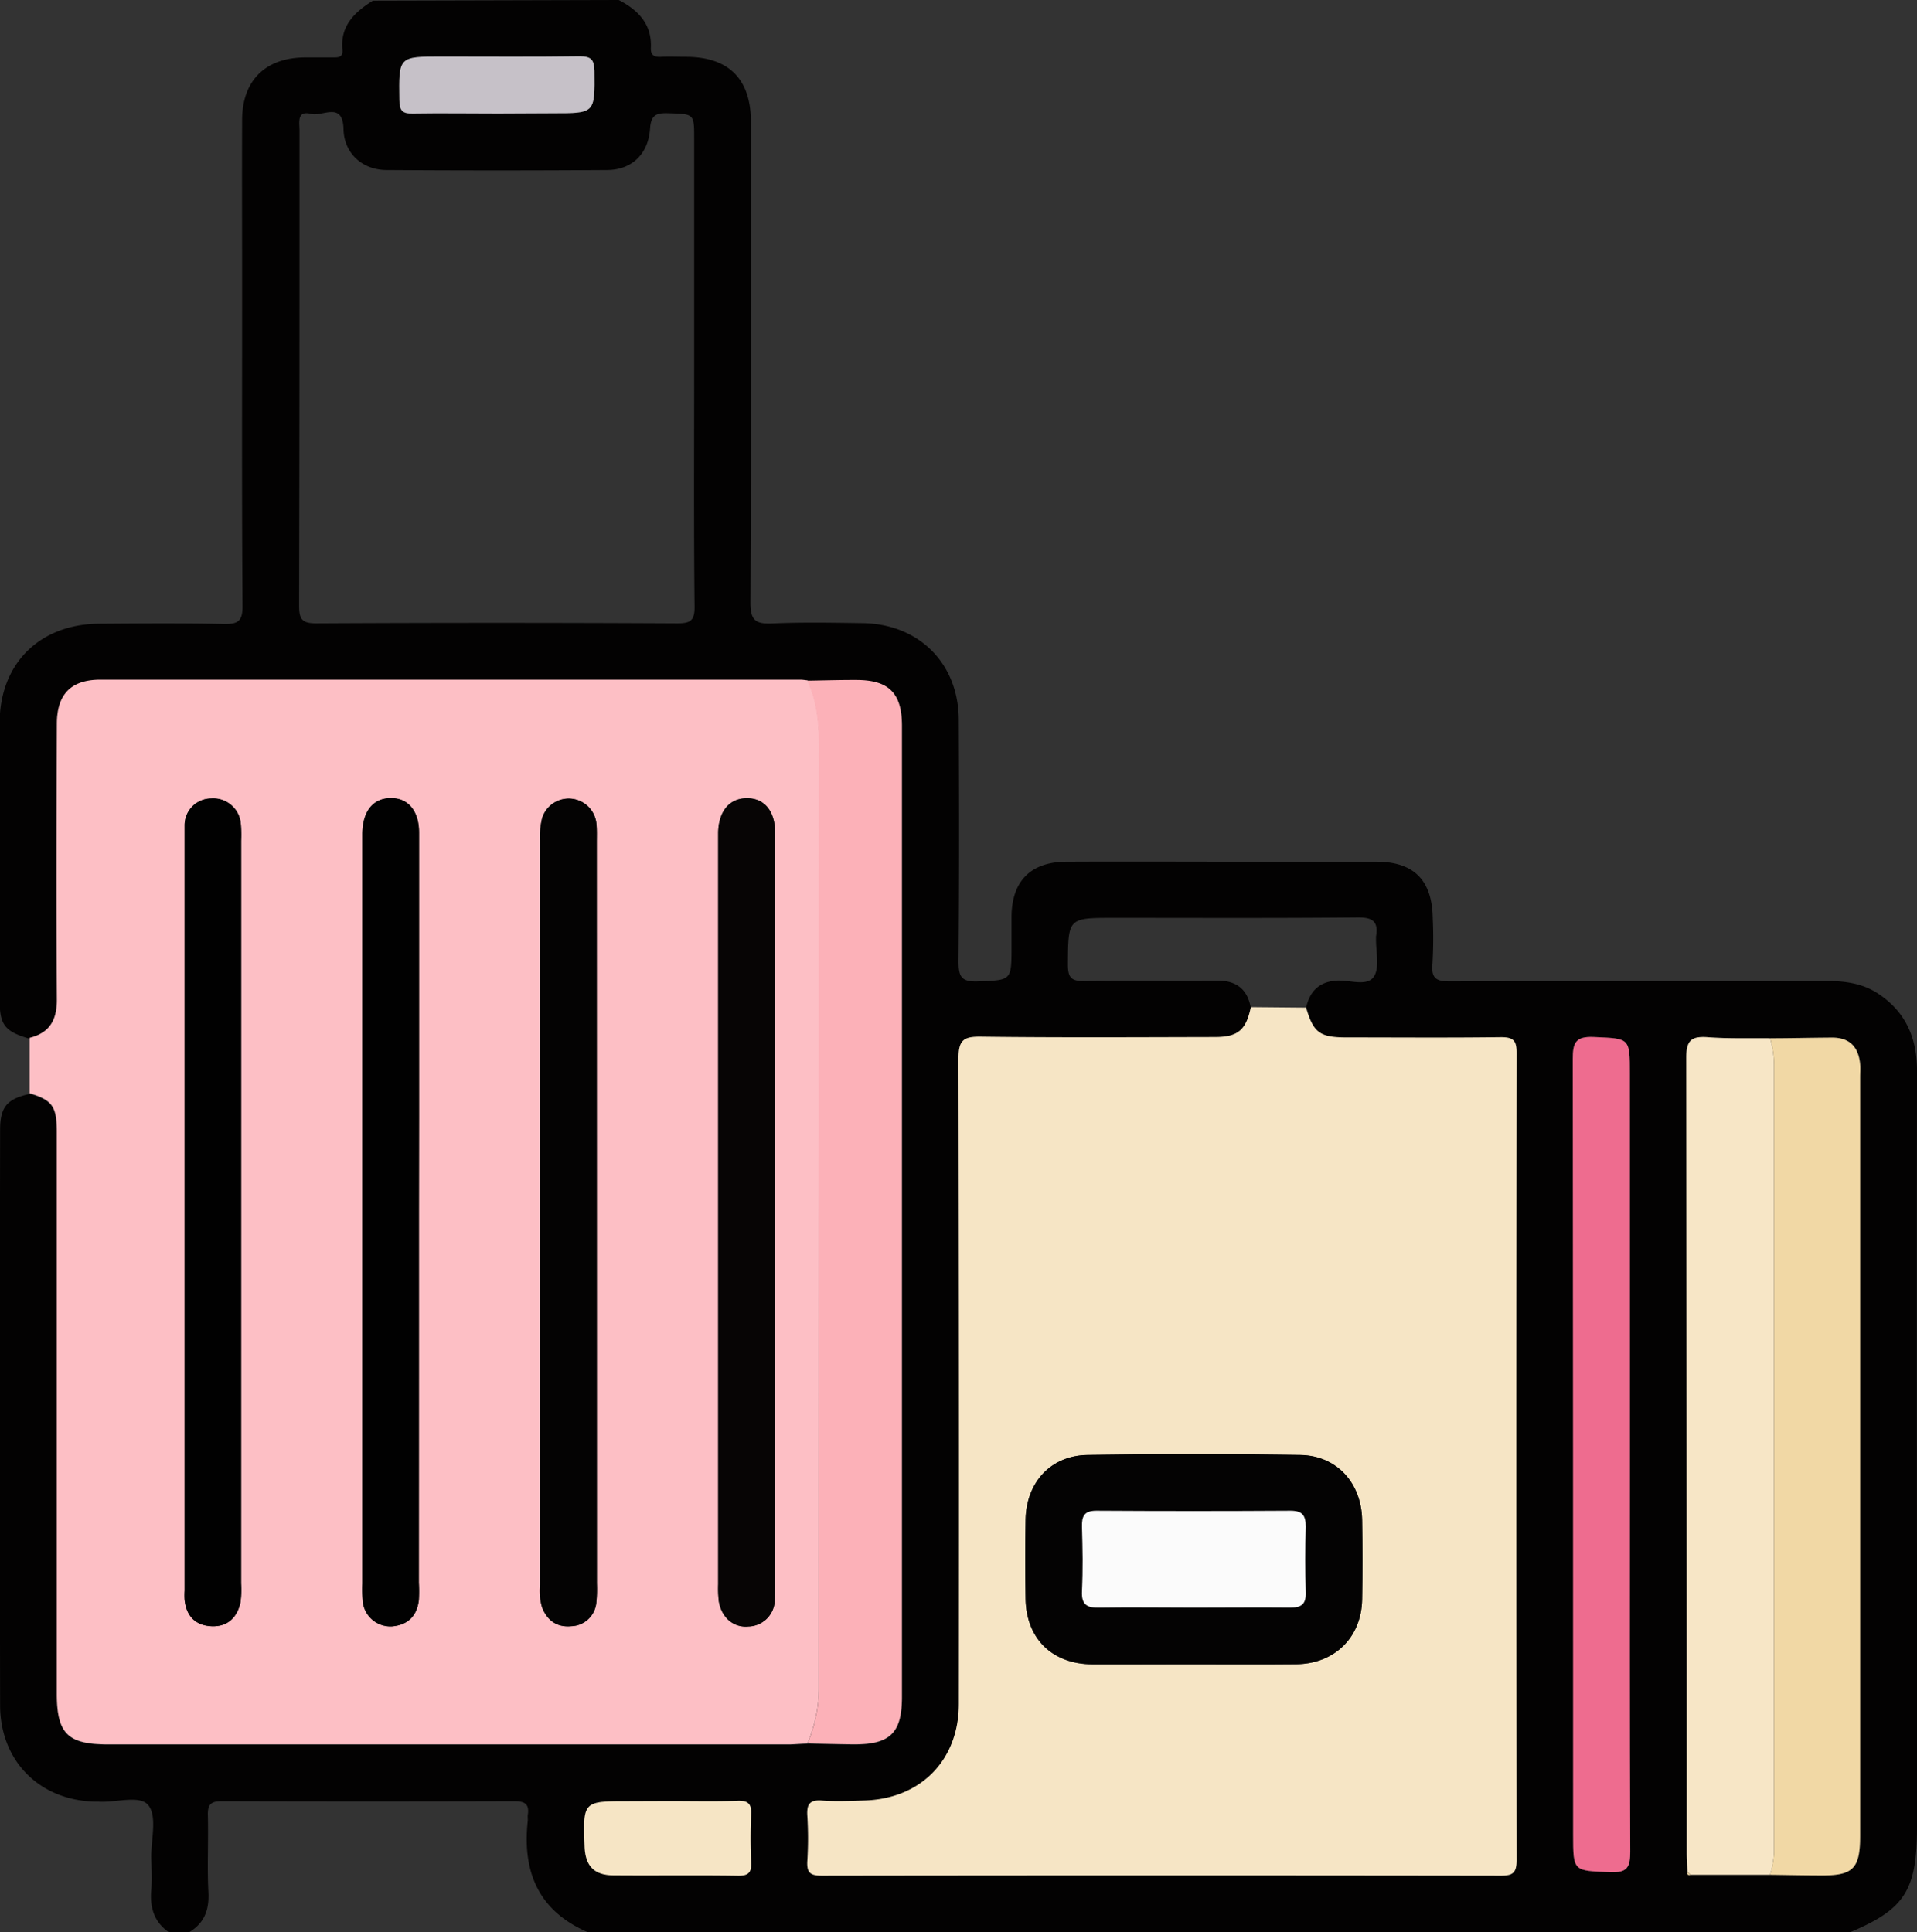 <svg id="Layer_1" data-name="Layer 1" xmlns="http://www.w3.org/2000/svg" viewBox="0 0 380.91 384"><rect x="0" y="0" width="380.91" height="384" fill="#333333" stroke="none"/><defs><style>.cls-1{fill:#030202;}.cls-2{fill:#fdbfc5;}.cls-3{fill:#f6e5c5;}.cls-4{fill:#fcb1b8;}.cls-5{fill:#f7e6c6;}.cls-6{fill:#f1d8a5;}.cls-7{fill:#ee6c8f;}.cls-8{fill:#c6c1c8;}.cls-9{fill:#070505;}.cls-10{fill:#040303;}.cls-11{fill:#010101;}.cls-12{fill:#fbfbfb;}</style></defs><title>tours</title><path class="cls-1" d="M239.25,204.75c3.86,2,6.58,4.78,6.38,9.48-.07,1.56.7,1.88,2.05,1.81,1.62-.08,3.25,0,4.87,0,8.54,0,12.95,4.4,12.95,12.88,0,31.87.07,63.73-.09,95.6,0,3.56,1.06,4.26,4.3,4.13,6-.26,12-.15,18-.06,11.2.17,19.05,8,19.1,19.2.07,16,.1,32-.05,48,0,3,.51,4.11,3.79,4,6.73-.27,6.74-.07,6.74-6.92,0-2,0-4,0-6,.08-7.05,3.81-10.83,10.94-10.87,12.13-.06,24.25,0,36.37,0,8.37,0,16.74,0,25.12,0,7.57,0,11.17,3.69,11.27,11.33a87,87,0,0,1-.06,9c-.27,2.92.82,3.47,3.55,3.46,24.87-.11,49.74-.05,74.6-.09,3.71,0,7.23.43,10.38,2.5,5.5,3.61,7.75,8.82,7.75,15.29q-.06,48.74,0,97.47v52.86c0,12.63-2.4,16.39-13.44,21H233.25c-9.94-4.22-13.22-12.06-12.07-22.29,0-.37-.05-.76,0-1.12.34-2.2-.68-2.7-2.74-2.69q-29.05.09-58.11,0c-2.16,0-2.78.67-2.73,2.78.13,5.12-.15,10.25.11,15.36.18,3.57-.87,6.2-4,8H150c-3-2-3.94-4.88-3.65-8.38.18-2.23.05-4.49,0-6.74,0-3.49,1.17-8-.55-10.19s-6.55-.48-10-.75c-.25,0-.5,0-.75,0-11-.33-18.72-8.14-18.73-19.17q-.09-57.15,0-114.3c0-4.6,1.36-6.18,5.86-7.18,4.49,1.33,5.4,2.57,5.4,7.56q0,55.82,0,111.62c0,8.06,2.13,10.18,10.21,10.18H273c1.24,0,2.49-.11,3.73-.16,3.12,0,6.24.15,9.36.15,7.12,0,9.44-2.3,9.44-9.38q0-38.79,0-77.59,0-57.72,0-115.45c0-6.49-2.59-9.08-9.08-9.09-3.24,0-6.49.09-9.73.14-.5-.05-1-.14-1.49-.14q-69.48,0-139,0c-5.88,0-8.67,2.86-8.68,8.81,0,18.23-.09,36.46,0,54.69,0,4.11-1.39,6.69-5.43,7.68-4.87-1.44-5.89-2.73-5.89-7.65q0-27.54,0-55.1c0-11.78,7.94-19.64,19.8-19.72,8.25-.06,16.49-.13,24.74.05,2.81.06,3.75-.53,3.72-3.59-.15-20.86-.08-41.73-.08-62.6,0-11.37-.05-22.74,0-34.11.06-7.76,4.67-12.23,12.44-12.29,1.87,0,3.75,0,5.62,0,1.07,0,2,0,1.87-1.53-.46-4.78,2.45-7.49,6.05-9.75ZM468,411.09c-4.11,0-8.24.1-12.34-.21-3.27-.24-4.32.6-4.31,4.14q.2,79,.1,158c0,1.24.09,2.48.14,3.73-.11.55.15.7.65.59l15.75,0c3.37,0,6.74.12,10.11.12,6.47,0,7.82-1.36,7.82-7.93V418.85c0-.88.06-1.76,0-2.62-.32-3.35-2-5.29-5.54-5.27C476.23,411,472.11,411,468,411.09ZM375.82,405c.74-3.24,2.58-5.14,6.06-5.37,2.54-.17,6,1.24,7.38-.75,1.24-1.8.39-5,.46-7.66a2.29,2.29,0,0,1,0-.37c.47-2.86-.55-3.8-3.61-3.77-16.1.16-32.2.08-48.3.08-9.35,0-9.25,0-9.32,9.21,0,2.57.58,3.4,3.26,3.34,8.74-.18,17.48,0,26.21-.09,3.84-.05,6.15,1.55,6.86,5.35-.94,4.53-2.54,5.93-7.1,5.94-15.49,0-31,.13-46.47-.07-3.51-.05-4.54.65-4.52,4.38q.22,64.1.08,128.18c0,11.33-7.67,19-19,19.25-2.75.06-5.51.18-8.25,0-2.42-.19-3,.76-2.86,3a71,71,0,0,1,0,9c-.16,2.31.54,2.92,2.88,2.92q67.47-.12,134.93,0c2.44,0,3.13-.62,3.12-3.09q-.11-80.22,0-160.42c0-2.44-.62-3.16-3.1-3.12-10.24.14-20.49.06-30.73.05C378.56,410.93,377.28,410,375.82,405ZM254.23,278V232.31c0-5,0-4.89-5.17-5.06-2.45-.08-3.42.42-3.6,3.11-.35,5-3.61,8.14-8.48,8.18q-21.93.15-43.84,0c-4.85,0-8.48-3.35-8.58-8.09-.12-5.66-4.18-2.48-6.42-3.06-2.91-.75-2.33,1.68-2.33,3.31,0,31.47,0,62.94-.08,94.42,0,2.79.65,3.52,3.49,3.51q35.78-.19,71.56,0c2.67,0,3.57-.45,3.53-3.39C254.14,309.5,254.23,293.76,254.23,278ZM440.16,494.26V418.15c0-7.22,0-7-7.18-7.31-3.66-.16-4.16,1.19-4.16,4.39q.14,77.06.07,154.1c0,7.41,0,7.18,7.35,7.49,3.53.16,4-1.09,4-4.2C440.11,546.5,440.16,520.38,440.16,494.26ZM249.38,562.69h-8.24c-9,0-9,0-8.69,9,.14,3.87,1.89,5.7,5.79,5.73,8.23.06,16.46-.06,24.7.07,2.24,0,2.7-.76,2.6-2.78a91.13,91.13,0,0,1,0-9.35c.11-2.1-.54-2.82-2.7-2.75C258.36,562.8,253.87,562.69,249.38,562.69ZM215.25,227.3h10.87c8.44,0,8.35,0,8.27-8.41,0-2.31-.67-2.95-3-2.91-9.12.13-18.24.05-27.36.05-8.6,0-8.52,0-8.4,8.61,0,2.13.58,2.77,2.72,2.71C204,227.21,209.63,227.3,215.25,227.3Z" transform="translate(-116.3 -204.75)"/><path class="cls-2" d="M122.18,422l0-11c4-1,5.46-3.57,5.43-7.68-.13-18.23-.08-36.46,0-54.69,0-5.95,2.8-8.81,8.68-8.81q69.5,0,139,0c.5,0,1,.09,1.49.14,1.87,4,2.31,8.28,2.3,12.7Q279,446.35,279,540a27.86,27.86,0,0,1-2.28,11.24c-1.24,0-2.49.16-3.73.16H137.8c-8.08,0-10.21-2.12-10.21-10.18q0-55.82,0-111.62C127.58,424.59,126.67,423.35,122.18,422Zm148.14,23.8V430.46q0-30.16,0-60.32c0-4.35-2.27-6.87-5.76-6.77-3.33.09-5.39,2.57-5.54,6.68,0,.62,0,1.25,0,1.87q0,73.82,0,147.62a22.12,22.12,0,0,0,.12,3.36c.5,3.23,2.91,5.36,5.89,5.07a5.36,5.36,0,0,0,5.23-5.35c.11-1.24.07-2.49.07-3.74Q270.33,482.34,270.32,445.82Zm-35.43.18V372.2c0-1.25.05-2.51-.07-3.75a5.53,5.53,0,0,0-10.77-1.14,15.2,15.2,0,0,0-.43,4.43q0,74,0,148a11.7,11.7,0,0,0,.4,4.44c1,2.66,3,4,5.79,3.76a5.16,5.16,0,0,0,5-4.76,27.36,27.36,0,0,0,.1-3.74Q234.9,482.73,234.89,446Zm-35.35-.47V426.8q0-28.29,0-56.57c0-4.35-2.16-6.89-5.67-6.86s-5.52,2.62-5.59,7v149.1a29.08,29.08,0,0,0,.06,3.37,5.53,5.53,0,0,0,5.83,5.14c3.16-.27,5-2.1,5.33-5.26a29,29,0,0,0,0-3.36Q199.55,482.43,199.54,445.53Zm-35.33.09v-73.8a25.25,25.25,0,0,0-.07-3.37,5.5,5.5,0,0,0-5.93-5,5.31,5.31,0,0,0-5.23,5.32c0,.62,0,1.25,0,1.88V520.86a14.52,14.52,0,0,0,0,1.87c.36,3.18,2.19,5.06,5.34,5.21s5.12-1.73,5.76-4.78a18.61,18.61,0,0,0,.12-3.74Z" transform="translate(-116.3 -204.75)"/><path class="cls-3" d="M375.82,405c1.46,5,2.74,5.91,8,5.92,10.24,0,20.49.09,30.73-.05,2.48,0,3.11.68,3.1,3.12q-.11,80.21,0,160.42c0,2.47-.68,3.1-3.12,3.09q-67.47-.1-134.93,0c-2.34,0-3-.61-2.88-2.92a71,71,0,0,0,0-9c-.13-2.22.44-3.17,2.86-3,2.74.21,5.5.09,8.25,0,11.3-.24,19-7.92,19-19.25q.06-64.08-.08-128.18c0-3.73,1-4.43,4.52-4.38,15.48.2,31,.1,46.47.07,4.56,0,6.16-1.41,7.1-5.94ZM353.62,535.5c6.74,0,13.48,0,20.23,0,7.62-.07,13-5.33,13.1-12.9.1-5.25.09-10.49,0-15.74-.12-7.35-5-12.82-12.27-12.94q-21.15-.36-42.33,0c-7.29.11-12.14,5.45-12.27,12.86q-.13,7.88,0,15.74c.13,7.92,5.3,13,13.3,13C340.13,535.54,346.87,535.5,353.62,535.5Z" transform="translate(-116.3 -204.75)"/><path class="cls-4" d="M276.75,551.22A27.86,27.86,0,0,0,279,540q-.07-93.63,0-187.28c0-4.42-.43-8.66-2.3-12.7,3.24-.05,6.49-.15,9.73-.14,6.49,0,9.08,2.6,9.08,9.09q0,57.74,0,115.45,0,38.81,0,77.59c0,7.08-2.32,9.39-9.44,9.38C283,551.37,279.87,551.27,276.75,551.22Z" transform="translate(-116.3 -204.75)"/><path class="cls-5" d="M468,577.34l-15.75,0-.65-.59c-.05-1.25-.14-2.49-.14-3.73q0-79-.1-158c0-3.54,1-4.38,4.31-4.14,4.1.31,8.23.16,12.34.21a18.23,18.23,0,0,1,.79,5.51q0,77.61,0,155.23A16.32,16.32,0,0,1,468,577.34Z" transform="translate(-116.3 -204.75)"/><path class="cls-6" d="M468,577.34a16.32,16.32,0,0,0,.8-5.51q0-77.61,0-155.23a18.23,18.23,0,0,0-.79-5.51c4.12,0,8.24-.11,12.36-.13,3.51,0,5.22,1.92,5.54,5.27.08.86,0,1.74,0,2.62V569.53c0,6.57-1.35,8-7.82,7.93C474.72,577.46,471.35,577.38,468,577.34Z" transform="translate(-116.3 -204.75)"/><path class="cls-7" d="M440.16,494.26c0,26.12-.05,52.24.07,78.36,0,3.11-.46,4.36-4,4.2-7.34-.31-7.35-.08-7.35-7.49q0-77.06-.07-154.1c0-3.2.5-4.55,4.16-4.39,7.17.33,7.18.09,7.18,7.31Z" transform="translate(-116.3 -204.75)"/><path class="cls-3" d="M249.38,562.69c4.49,0,9,.11,13.47-.05,2.16-.07,2.81.65,2.7,2.75a91.13,91.13,0,0,0,0,9.35c.1,2-.36,2.82-2.6,2.78-8.24-.13-16.47,0-24.7-.07-3.9,0-5.65-1.86-5.79-5.73-.33-9-.33-9,8.69-9Z" transform="translate(-116.3 -204.75)"/><path class="cls-8" d="M215.25,227.3c-5.62,0-11.25-.09-16.87,0-2.14.06-2.69-.58-2.72-2.71-.12-8.61-.2-8.61,8.4-8.61,9.12,0,18.24.08,27.36-.05,2.3,0,2.94.6,3,2.91.08,8.42.17,8.41-8.27,8.41Z" transform="translate(-116.3 -204.75)"/><path class="cls-6" d="M451.58,576.77l.65.59C451.73,577.47,451.47,577.32,451.58,576.77Z" transform="translate(-116.3 -204.75)"/><path class="cls-9" d="M270.32,445.82q0,36.53,0,73.06c0,1.25,0,2.5-.07,3.74A5.36,5.36,0,0,1,265,528c-3,.29-5.39-1.84-5.89-5.07a22.12,22.12,0,0,1-.12-3.36q0-73.8,0-147.62c0-.62,0-1.25,0-1.87.15-4.11,2.21-6.59,5.54-6.68,3.49-.1,5.75,2.42,5.76,6.77q.06,30.15,0,60.32Z" transform="translate(-116.3 -204.75)"/><path class="cls-10" d="M234.89,446q0,36.72,0,73.43a27.36,27.36,0,0,1-.1,3.74,5.16,5.16,0,0,1-5,4.76c-2.79.28-4.75-1.1-5.79-3.76a11.7,11.7,0,0,1-.4-4.44q0-74,0-148a15.2,15.2,0,0,1,.43-4.43,5.53,5.53,0,0,1,10.77,1.14c.12,1.24.07,2.5.07,3.75Z" transform="translate(-116.3 -204.75)"/><path class="cls-11" d="M199.54,445.53q0,36.9,0,73.81a29,29,0,0,1,0,3.36c-.35,3.16-2.17,5-5.33,5.26a5.53,5.53,0,0,1-5.83-5.14,29.08,29.08,0,0,1-.06-3.37V370.35c.07-4.36,2.14-6.94,5.59-7s5.66,2.51,5.67,6.86q0,28.29,0,56.57Z" transform="translate(-116.3 -204.75)"/><path class="cls-11" d="M164.21,445.62v73.8a18.61,18.61,0,0,1-.12,3.74c-.64,3.05-2.56,4.92-5.76,4.78s-5-2-5.34-5.21a14.52,14.52,0,0,1,0-1.87V370.64c0-.63,0-1.26,0-1.88a5.31,5.31,0,0,1,5.23-5.32,5.5,5.5,0,0,1,5.93,5,25.25,25.25,0,0,1,.07,3.37Z" transform="translate(-116.3 -204.75)"/><path class="cls-10" d="M353.62,535.5c-6.75,0-13.49,0-20.23,0-8-.06-13.17-5.09-13.3-13q-.13-7.87,0-15.74c.13-7.41,5-12.75,12.27-12.86q21.17-.31,42.33,0c7.26.12,12.15,5.59,12.27,12.94.08,5.25.09,10.49,0,15.74-.14,7.57-5.48,12.83-13.1,12.9C367.1,535.55,360.36,535.5,353.62,535.5Zm-.09-11.25c6.37,0,12.74-.07,19.11,0,2.22,0,3.17-.64,3.1-3q-.19-6.56,0-13.11c.07-2.25-.68-3.15-3-3.14q-19.31.09-38.6,0c-2.42,0-2.91,1.08-2.86,3.21.12,4.24.19,8.5,0,12.73-.13,2.75,1,3.38,3.5,3.32C341,524.15,347.28,524.25,353.53,524.25Z" transform="translate(-116.3 -204.75)"/><path class="cls-12" d="M353.53,524.25c-6.25,0-12.5-.1-18.74,0-2.52.06-3.63-.57-3.5-3.32.21-4.23.14-8.49,0-12.73-.05-2.13.44-3.22,2.86-3.21q19.29.12,38.6,0c2.29,0,3,.89,3,3.14q-.19,6.55,0,13.11c.07,2.35-.88,3-3.1,3C366.27,524.18,359.9,524.25,353.53,524.25Z" transform="translate(-116.3 -204.75)"/></svg>